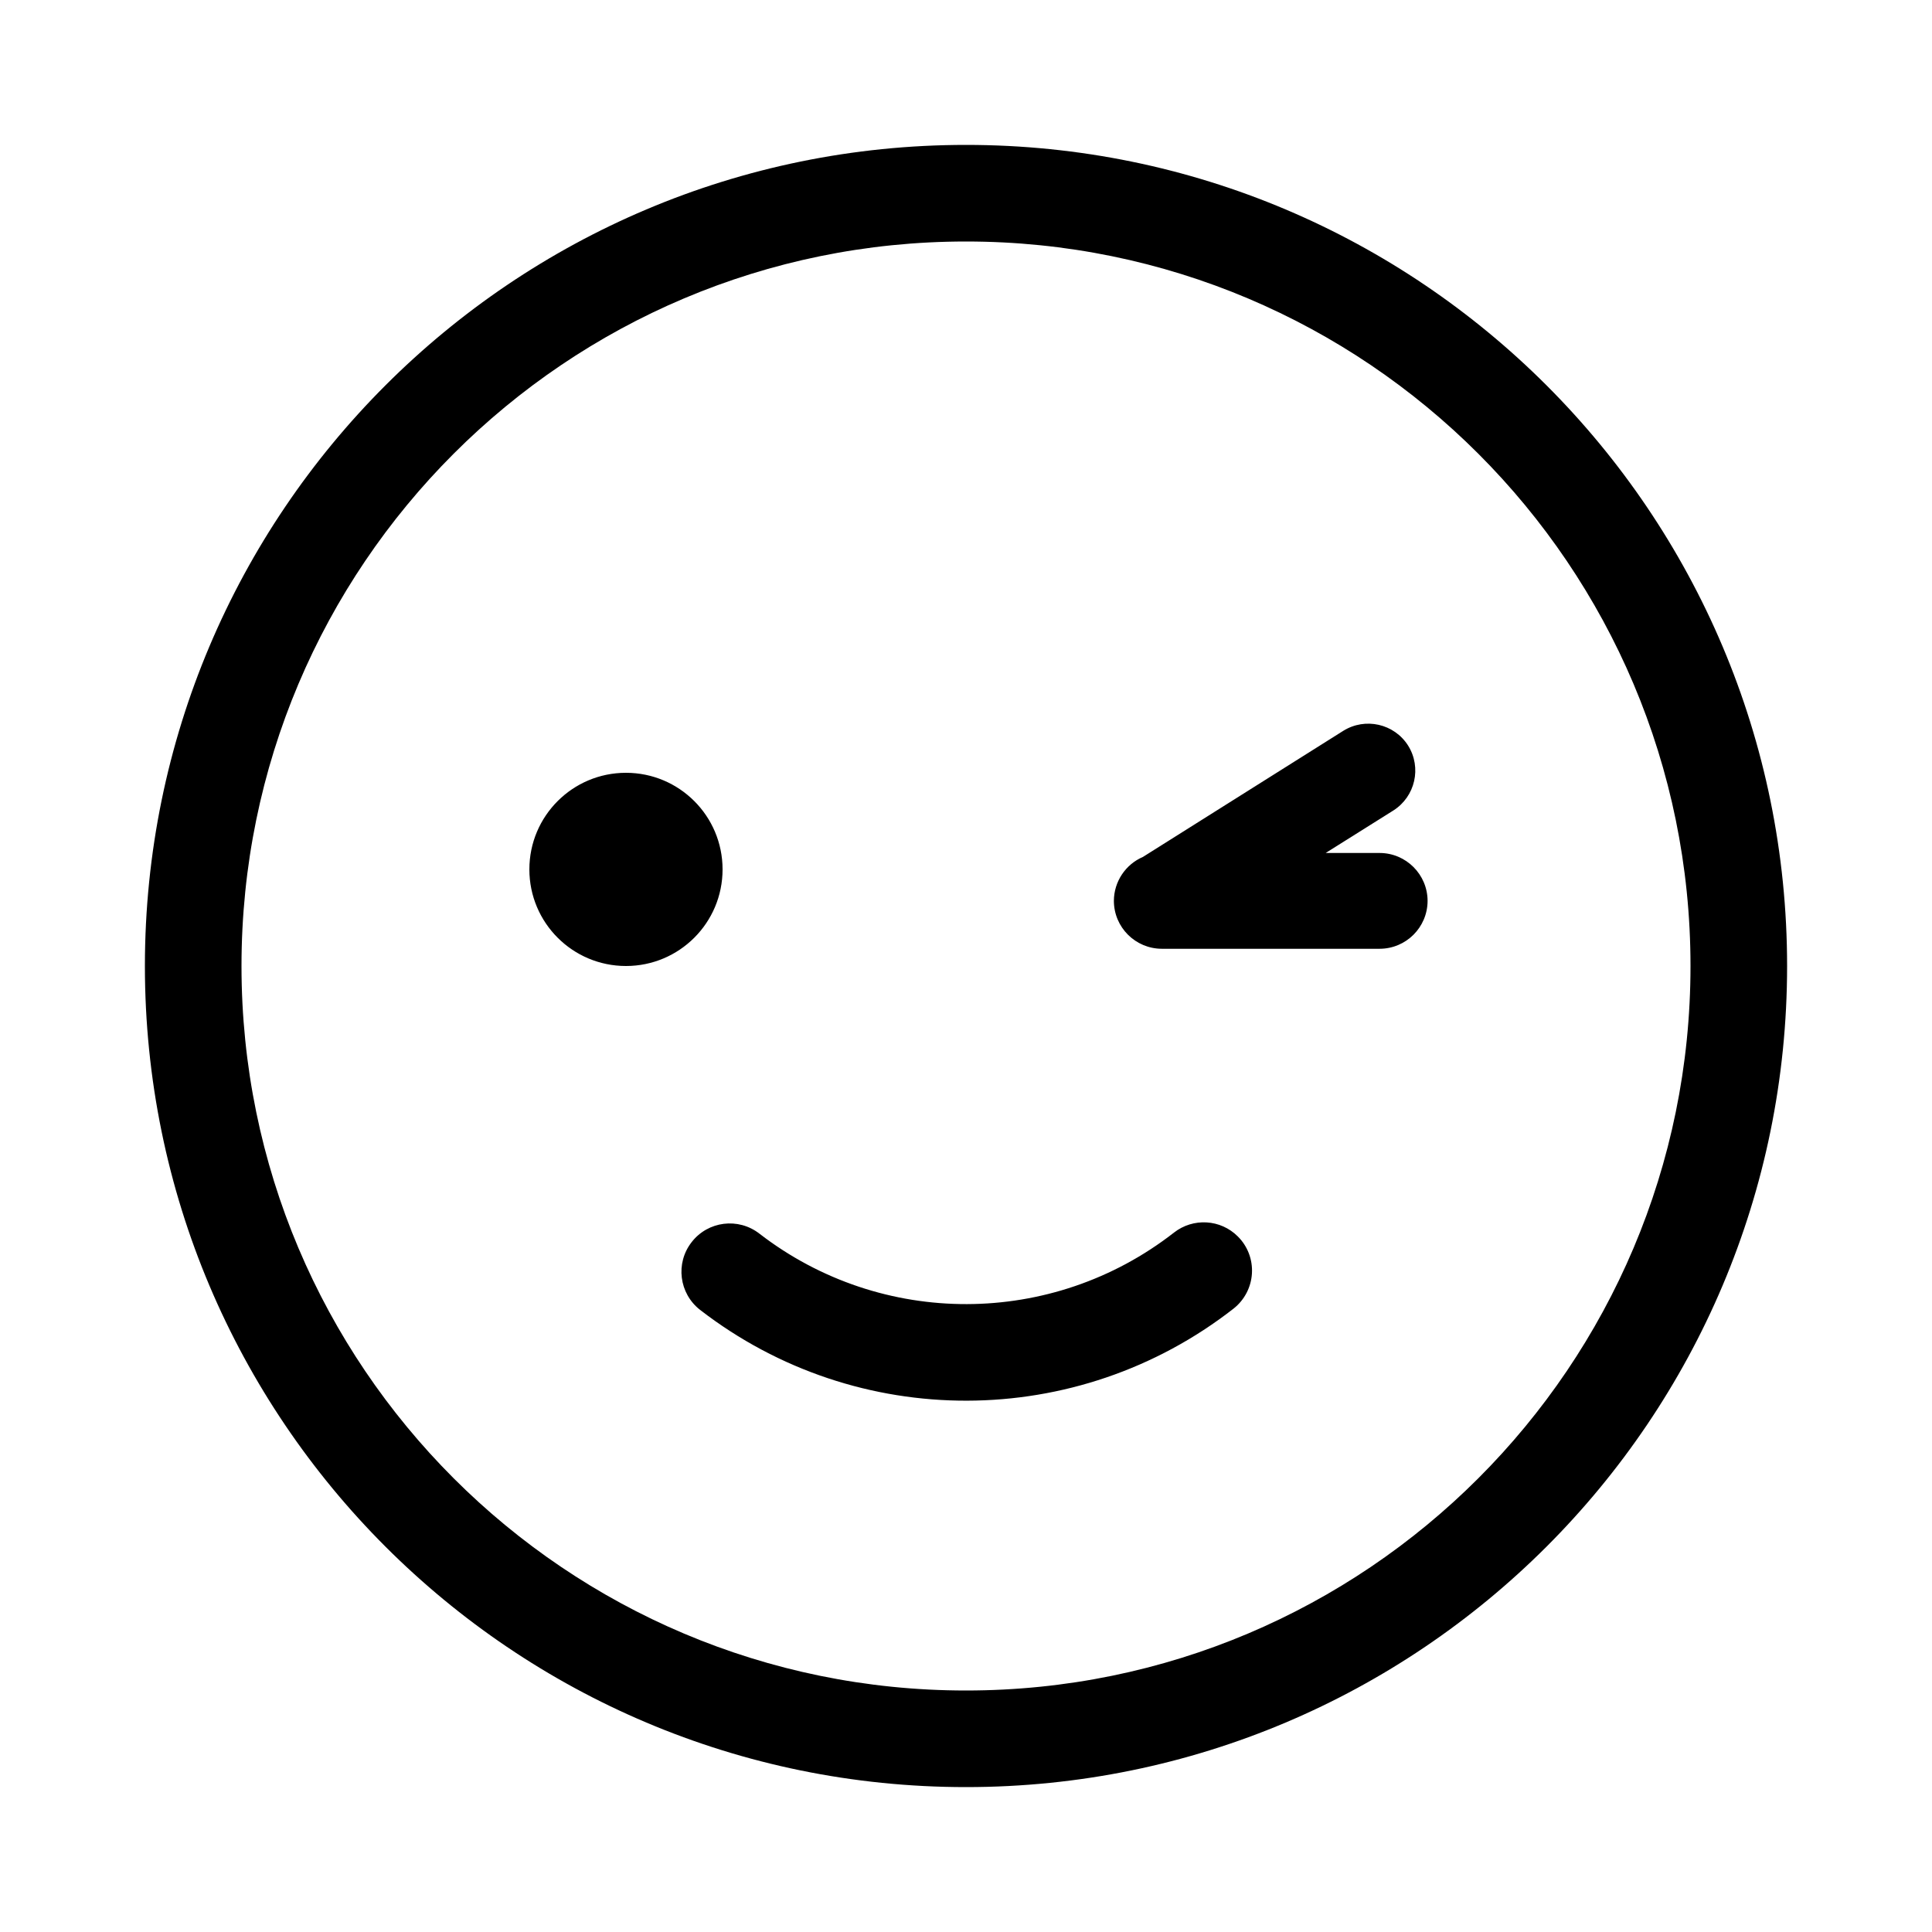 <svg width="24" height="24" viewBox="0 0 24 24" fill="currentColor" xmlns="http://www.w3.org/2000/svg">
<path fill-rule="evenodd" clip-rule="evenodd" d="M12 1.8C6.367 1.8 1.8 6.367 1.8 12C1.8 17.633 6.367 22.2 12 22.2C17.633 22.2 22.2 17.633 22.2 12C22.2 6.367 17.633 1.8 12 1.8ZM12 21C7.029 21 3 16.971 3 12C3 7.029 7.029 3 12 3C16.97 3 21 7.029 21 12C21 16.971 16.97 21 12 21ZM8.976 10.8C8.976 10.137 8.439 9.6 7.776 9.6C7.113 9.6 6.576 10.137 6.576 10.8C6.576 11.463 7.113 12 7.776 12C8.439 12 8.976 11.463 8.976 10.8ZM17.139 10.596H16.468L17.309 10.068C17.581 9.895 17.663 9.535 17.492 9.262C17.32 8.99 16.96 8.908 16.686 9.079L14.198 10.645C13.98 10.739 13.838 10.953 13.837 11.191C13.838 11.52 14.104 11.785 14.432 11.786H17.139C17.467 11.785 17.733 11.52 17.734 11.191C17.733 10.863 17.467 10.597 17.139 10.596ZM15.377 15.36C15.163 15.145 14.822 15.125 14.583 15.312C13.071 16.491 10.952 16.497 9.434 15.325C9.172 15.121 8.795 15.168 8.592 15.43C8.388 15.691 8.435 16.068 8.697 16.272C10.65 17.782 13.379 17.775 15.325 16.255C15.459 16.149 15.542 15.99 15.552 15.819C15.562 15.648 15.499 15.481 15.377 15.36Z" fill="currentColor"/>
</svg>
